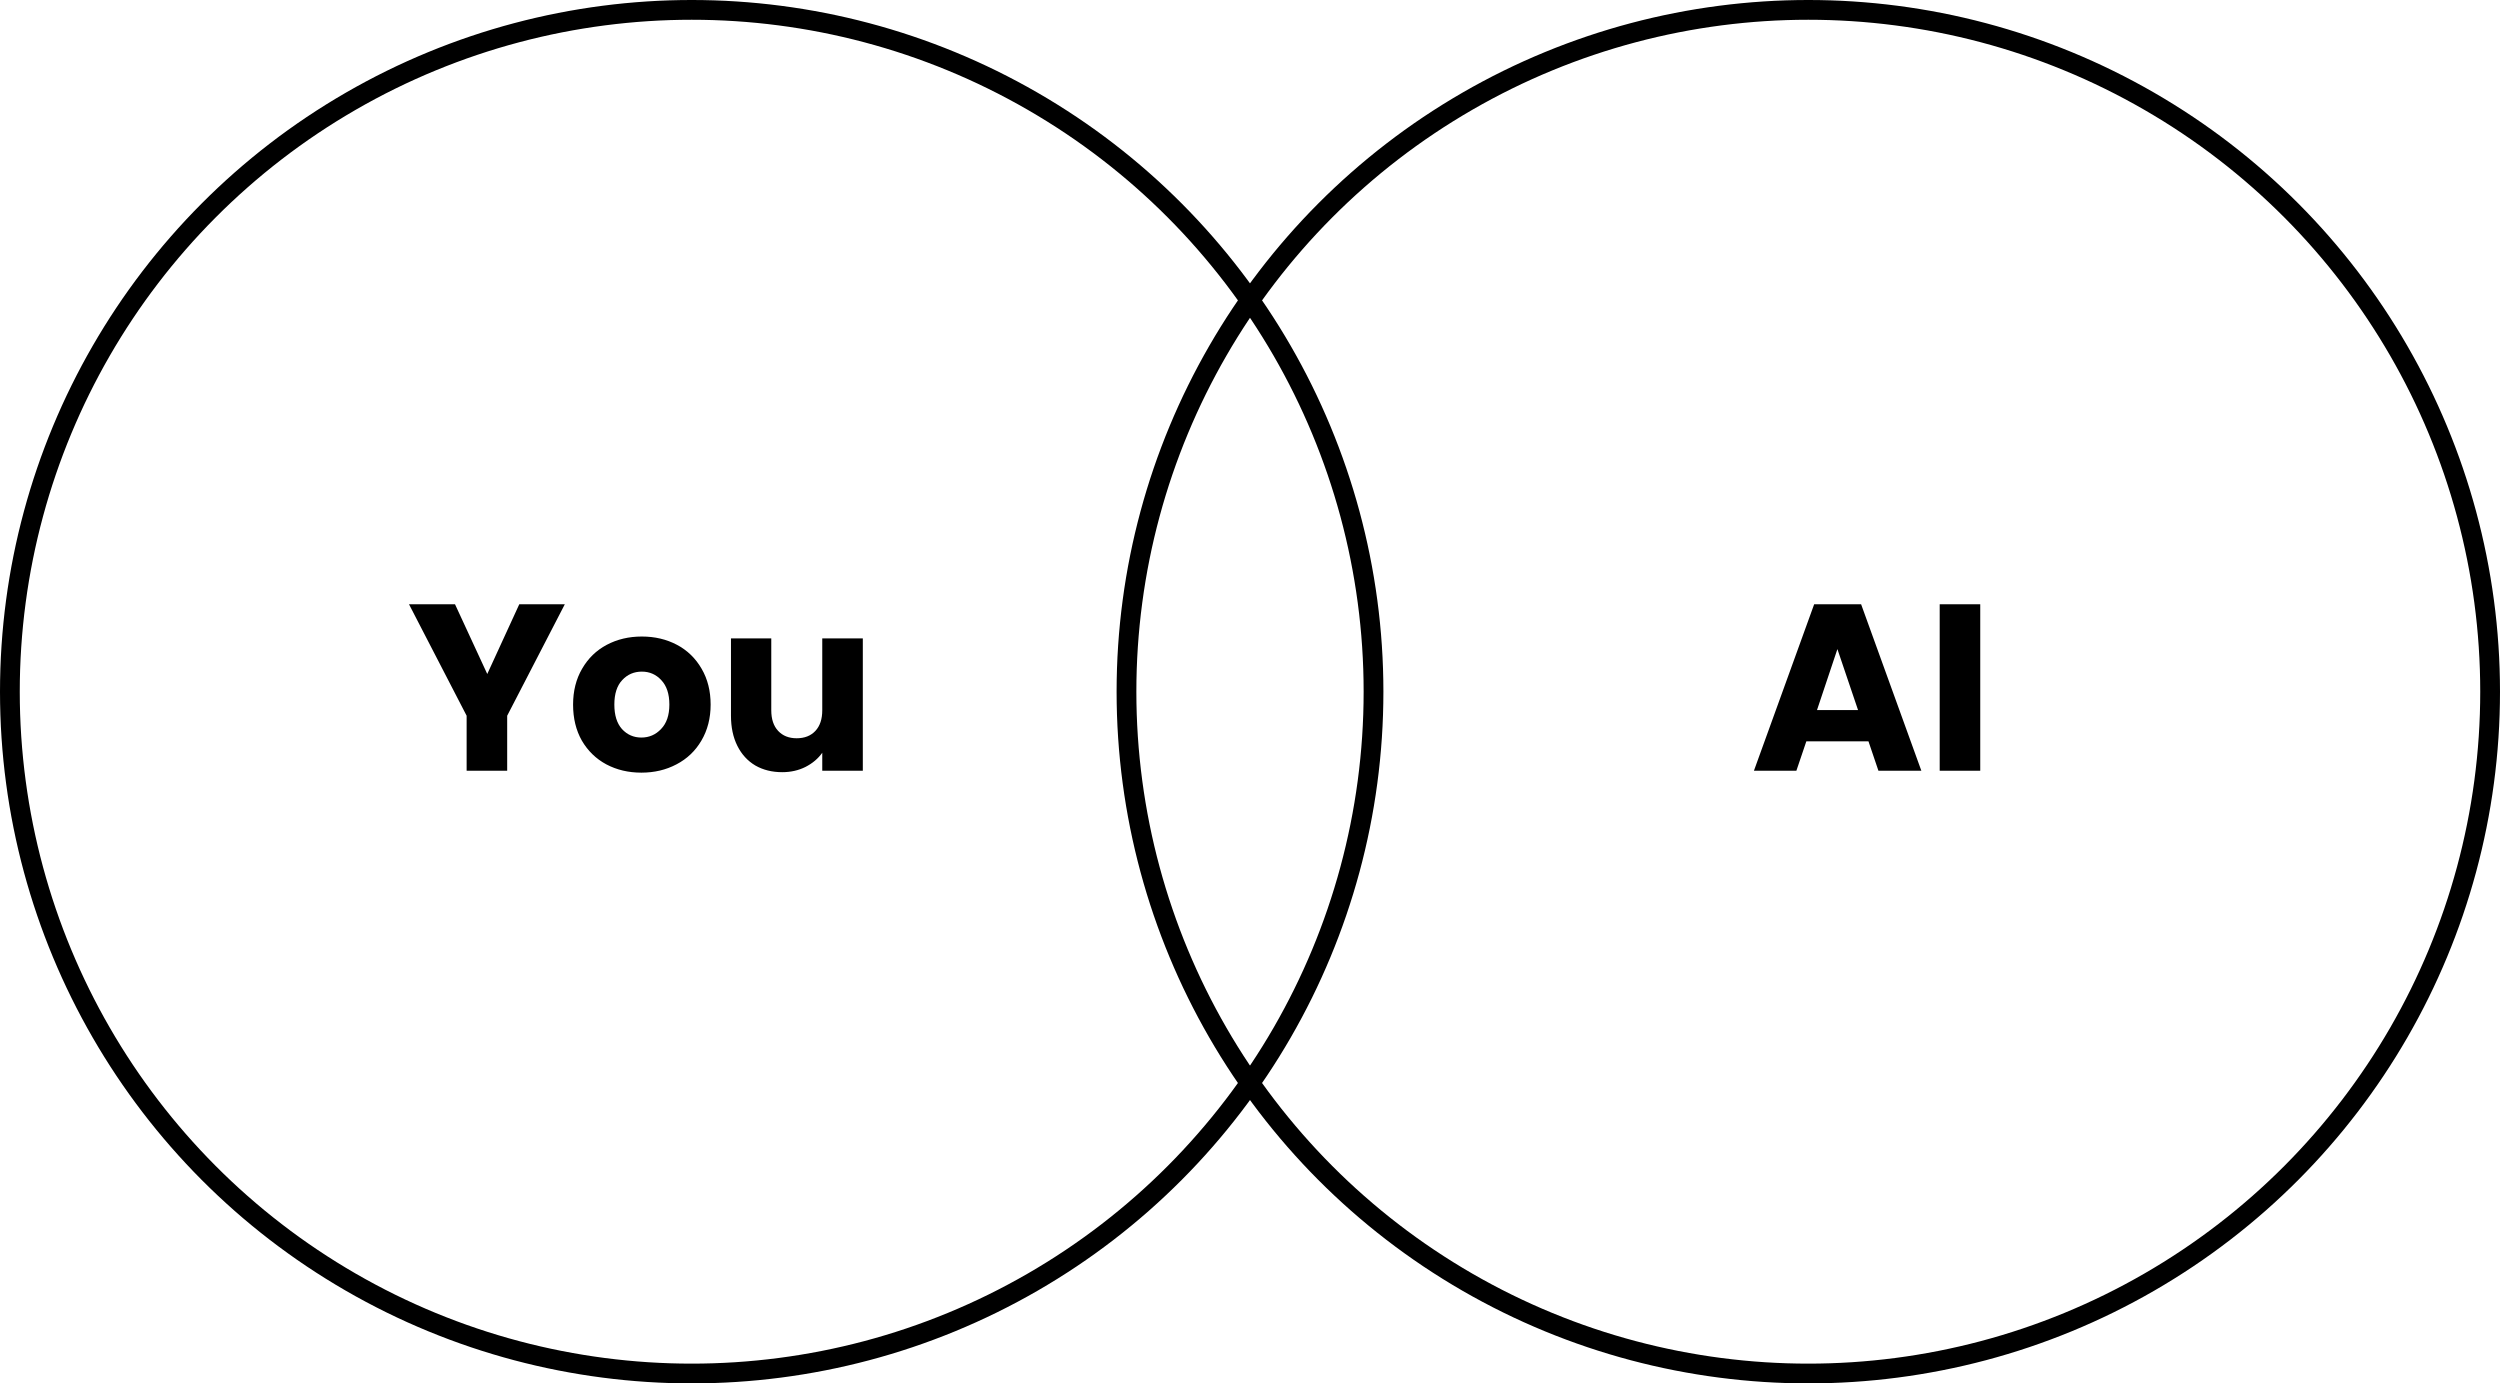 <svg width="253" height="140" viewBox="0 0 253 140" fill="none" xmlns="http://www.w3.org/2000/svg">
<circle cx="70" cy="70" r="69" stroke="black" stroke-width="2"/>
<path d="M57.159 61.152L51.327 72.432V78H47.223V72.432L41.391 61.152H46.047L49.311 68.208L52.551 61.152H57.159ZM64.908 78.192C63.596 78.192 62.412 77.912 61.356 77.352C60.316 76.792 59.492 75.992 58.884 74.952C58.292 73.912 57.996 72.696 57.996 71.304C57.996 69.928 58.3 68.72 58.908 67.68C59.516 66.624 60.348 65.816 61.404 65.256C62.46 64.696 63.644 64.416 64.956 64.416C66.268 64.416 67.452 64.696 68.508 65.256C69.564 65.816 70.396 66.624 71.004 67.68C71.612 68.72 71.916 69.928 71.916 71.304C71.916 72.68 71.604 73.896 70.98 74.952C70.372 75.992 69.532 76.792 68.46 77.352C67.404 77.912 66.22 78.192 64.908 78.192ZM64.908 74.64C65.692 74.64 66.356 74.352 66.9 73.776C67.46 73.2 67.74 72.376 67.74 71.304C67.74 70.232 67.468 69.408 66.924 68.832C66.396 68.256 65.74 67.968 64.956 67.968C64.156 67.968 63.492 68.256 62.964 68.832C62.436 69.392 62.172 70.216 62.172 71.304C62.172 72.376 62.428 73.2 62.94 73.776C63.468 74.352 64.124 74.64 64.908 74.64ZM87.317 64.608V78H83.213V76.176C82.797 76.768 82.23 77.248 81.51 77.616C80.805 77.968 80.022 78.144 79.157 78.144C78.133 78.144 77.23 77.92 76.445 77.472C75.662 77.008 75.053 76.344 74.621 75.48C74.189 74.616 73.974 73.6 73.974 72.432V64.608H78.053V71.88C78.053 72.776 78.285 73.472 78.749 73.968C79.213 74.464 79.838 74.712 80.621 74.712C81.421 74.712 82.053 74.464 82.517 73.968C82.981 73.472 83.213 72.776 83.213 71.88V64.608H87.317Z" fill="black"/>
<circle cx="183" cy="70" r="69" stroke="black" stroke-width="2"/>
<path d="M189.089 75.024H182.801L181.793 78H177.497L183.593 61.152H188.345L194.441 78H190.097L189.089 75.024ZM188.033 71.856L185.945 65.688L183.881 71.856H188.033ZM200.401 61.152V78H196.297V61.152H200.401Z" fill="black"/>
</svg>
